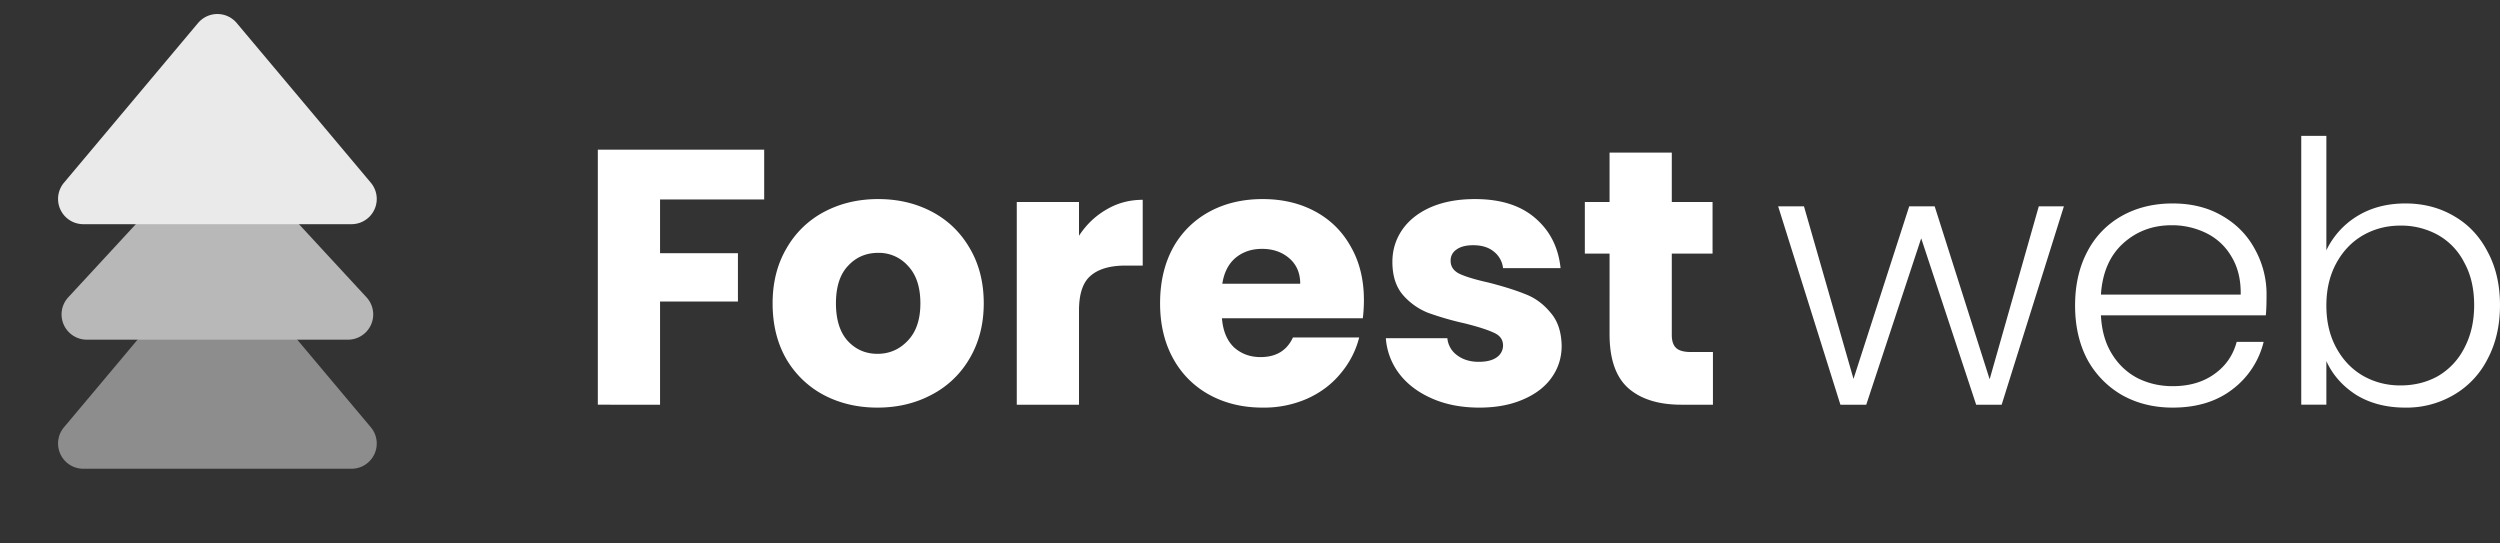<svg width="92" height="20" fill="none" xmlns="http://www.w3.org/2000/svg"><rect width="100%" height="100%" fill="#333333" stroke="none"/><path d="M7.289 9.847a.929.929 0 011.422 0l4.936 5.877a.929.929 0 01-.711 1.526H3.064a.929.929 0 01-.71-1.526l4.935-5.877z" fill="#8D8D8D"/><path d="M7.318 5.738a.929.929 0 011.364 0l4.806 5.203a.929.929 0 01-.682 1.559H3.194a.929.929 0 01-.682-1.559l4.806-5.203z" fill="#B8B8B8"/><path d="M7.289.847a.929.929 0 011.422 0l4.936 5.877a.929.929 0 01-.711 1.526H3.064a.929.929 0 01-.71-1.526L7.288.847z" fill="#EAEAEA"/><path d="M28.122 5.508V7.34H24.29v1.978h2.866v1.778H24.29v3.797H22V5.508h6.122zM32.29 15c-.732 0-1.393-.156-1.983-.468a3.487 3.487 0 01-1.38-1.337c-.33-.58-.495-1.257-.495-2.032 0-.766.17-1.44.509-2.019a3.438 3.438 0 011.393-1.35c.59-.312 1.25-.468 1.983-.468.732 0 1.393.156 1.982.468.59.312 1.054.762 1.393 1.35.34.58.51 1.253.51 2.02 0 .766-.175 1.443-.523 2.031a3.442 3.442 0 01-1.407 1.337c-.589.312-1.25.468-1.982.468zm0-1.979c.437 0 .808-.16 1.112-.48.312-.322.468-.78.468-1.378 0-.597-.151-1.056-.455-1.377a1.43 1.43 0 00-1.098-.481c-.447 0-.817.16-1.112.481-.295.312-.442.771-.442 1.377 0 .597.143 1.056.428 1.377.295.321.661.481 1.099.481zm7.417-4.345c.268-.41.603-.73 1.005-.962.402-.24.848-.361 1.34-.361v2.42h-.63c-.572 0-1 .125-1.286.374-.286.24-.429.668-.429 1.284v3.462h-2.29v-7.46h2.29v1.243zm10.485 2.367c0 .214-.013.437-.04.668h-5.184c.036.464.183.82.442 1.07.268.24.594.36.978.36.572 0 .969-.24 1.192-.721h2.438c-.125.49-.353.931-.683 1.323-.322.393-.728.7-1.219.923a3.944 3.944 0 01-1.648.334c-.732 0-1.384-.156-1.955-.468a3.332 3.332 0 01-1.34-1.337c-.321-.58-.482-1.257-.482-2.032 0-.775.156-1.453.469-2.032a3.332 3.332 0 011.34-1.337c.57-.312 1.227-.468 1.968-.468.724 0 1.367.152 1.93.455.562.303 1 .735 1.312 1.297.322.561.482 1.216.482 1.965zm-2.344-.602c0-.392-.134-.704-.402-.936-.268-.231-.603-.347-1.004-.347-.384 0-.71.111-.978.334-.26.223-.42.54-.483.95h2.867zM54.441 15c-.651 0-1.232-.111-1.74-.334-.51-.223-.912-.526-1.206-.91a2.44 2.44 0 01-.496-1.31h2.264a.869.869 0 00.361.629c.215.16.478.24.79.24.286 0 .505-.053.657-.16a.524.524 0 00.241-.441c0-.214-.111-.37-.335-.468-.223-.107-.585-.223-1.085-.348a11.055 11.055 0 01-1.34-.387 2.405 2.405 0 01-.923-.655c-.26-.303-.389-.709-.389-1.217 0-.428.116-.815.348-1.163.241-.357.59-.637 1.045-.842.464-.205 1.014-.308 1.648-.308.938 0 1.674.232 2.21.695.545.464.857 1.079.938 1.845h-2.117a.9.9 0 00-.348-.615c-.188-.151-.438-.227-.75-.227-.268 0-.474.054-.616.16a.474.474 0 00-.215.415c0 .214.112.374.335.481.232.107.59.214 1.072.321.553.143 1.005.285 1.353.428.348.134.652.356.91.668.269.303.407.713.416 1.23 0 .437-.125.83-.375 1.177-.241.338-.594.606-1.058.802-.456.196-.987.294-1.595.294zm8.595-2.046v1.939h-1.165c-.83 0-1.478-.2-1.942-.602-.465-.41-.697-1.074-.697-1.992V9.332h-.91V7.433h.91V5.615h2.29v1.818h1.5v1.899h-1.5v2.994c0 .223.054.383.161.481.108.098.286.147.536.147h.817zm12.915-5.36l-2.29 7.299h-.938L70.7 8.77l-2.022 6.123h-.951l-2.291-7.3h.95l1.823 6.35 2.05-6.35h.937l2.023 6.364 1.808-6.363h.924zm7.458 3.275c0 .32-.01.566-.027.735h-6.068c.027.553.16 1.025.402 1.417.24.393.558.691.95.896.394.196.822.294 1.287.294.607 0 1.116-.147 1.527-.44.42-.295.696-.692.83-1.19h.992a3.11 3.11 0 01-1.152 1.75c-.58.446-1.313.669-2.197.669-.688 0-1.304-.152-1.849-.454a3.363 3.363 0 01-1.286-1.31c-.303-.571-.455-1.235-.455-1.993 0-.757.151-1.421.455-1.992a3.162 3.162 0 011.273-1.31c.544-.303 1.165-.454 1.862-.454.696 0 1.304.151 1.822.454.526.303.928.713 1.205 1.23a3.4 3.4 0 01.429 1.698zm-.951-.027c.009-.543-.103-1.007-.335-1.39a2.172 2.172 0 00-.925-.87 2.84 2.84 0 00-1.285-.293c-.697 0-1.29.223-1.782.668-.491.446-.764 1.074-.817 1.885h5.144zm3.152-1.631a2.977 2.977 0 011.112-1.243c.51-.32 1.108-.481 1.795-.481.67 0 1.268.156 1.795.468.527.303.938.74 1.233 1.31.303.561.455 1.216.455 1.965 0 .749-.152 1.408-.456 1.979a3.188 3.188 0 01-1.245 1.323 3.43 3.43 0 01-1.782.468c-.696 0-1.3-.156-1.808-.468-.5-.32-.867-.735-1.099-1.243v1.604h-.924V5h.924v4.211zm5.439 2.019c0-.606-.12-1.128-.362-1.564a2.414 2.414 0 00-.964-1.016 2.786 2.786 0 00-1.393-.348c-.5 0-.96.12-1.38.361-.41.24-.737.584-.978 1.03-.241.445-.362.962-.362 1.55 0 .589.12 1.105.362 1.551.241.446.567.789.978 1.03.42.24.88.36 1.38.36.518 0 .982-.115 1.393-.347a2.5 2.5 0 00.964-1.03c.241-.454.362-.98.362-1.577z" fill="#fff"/></svg>